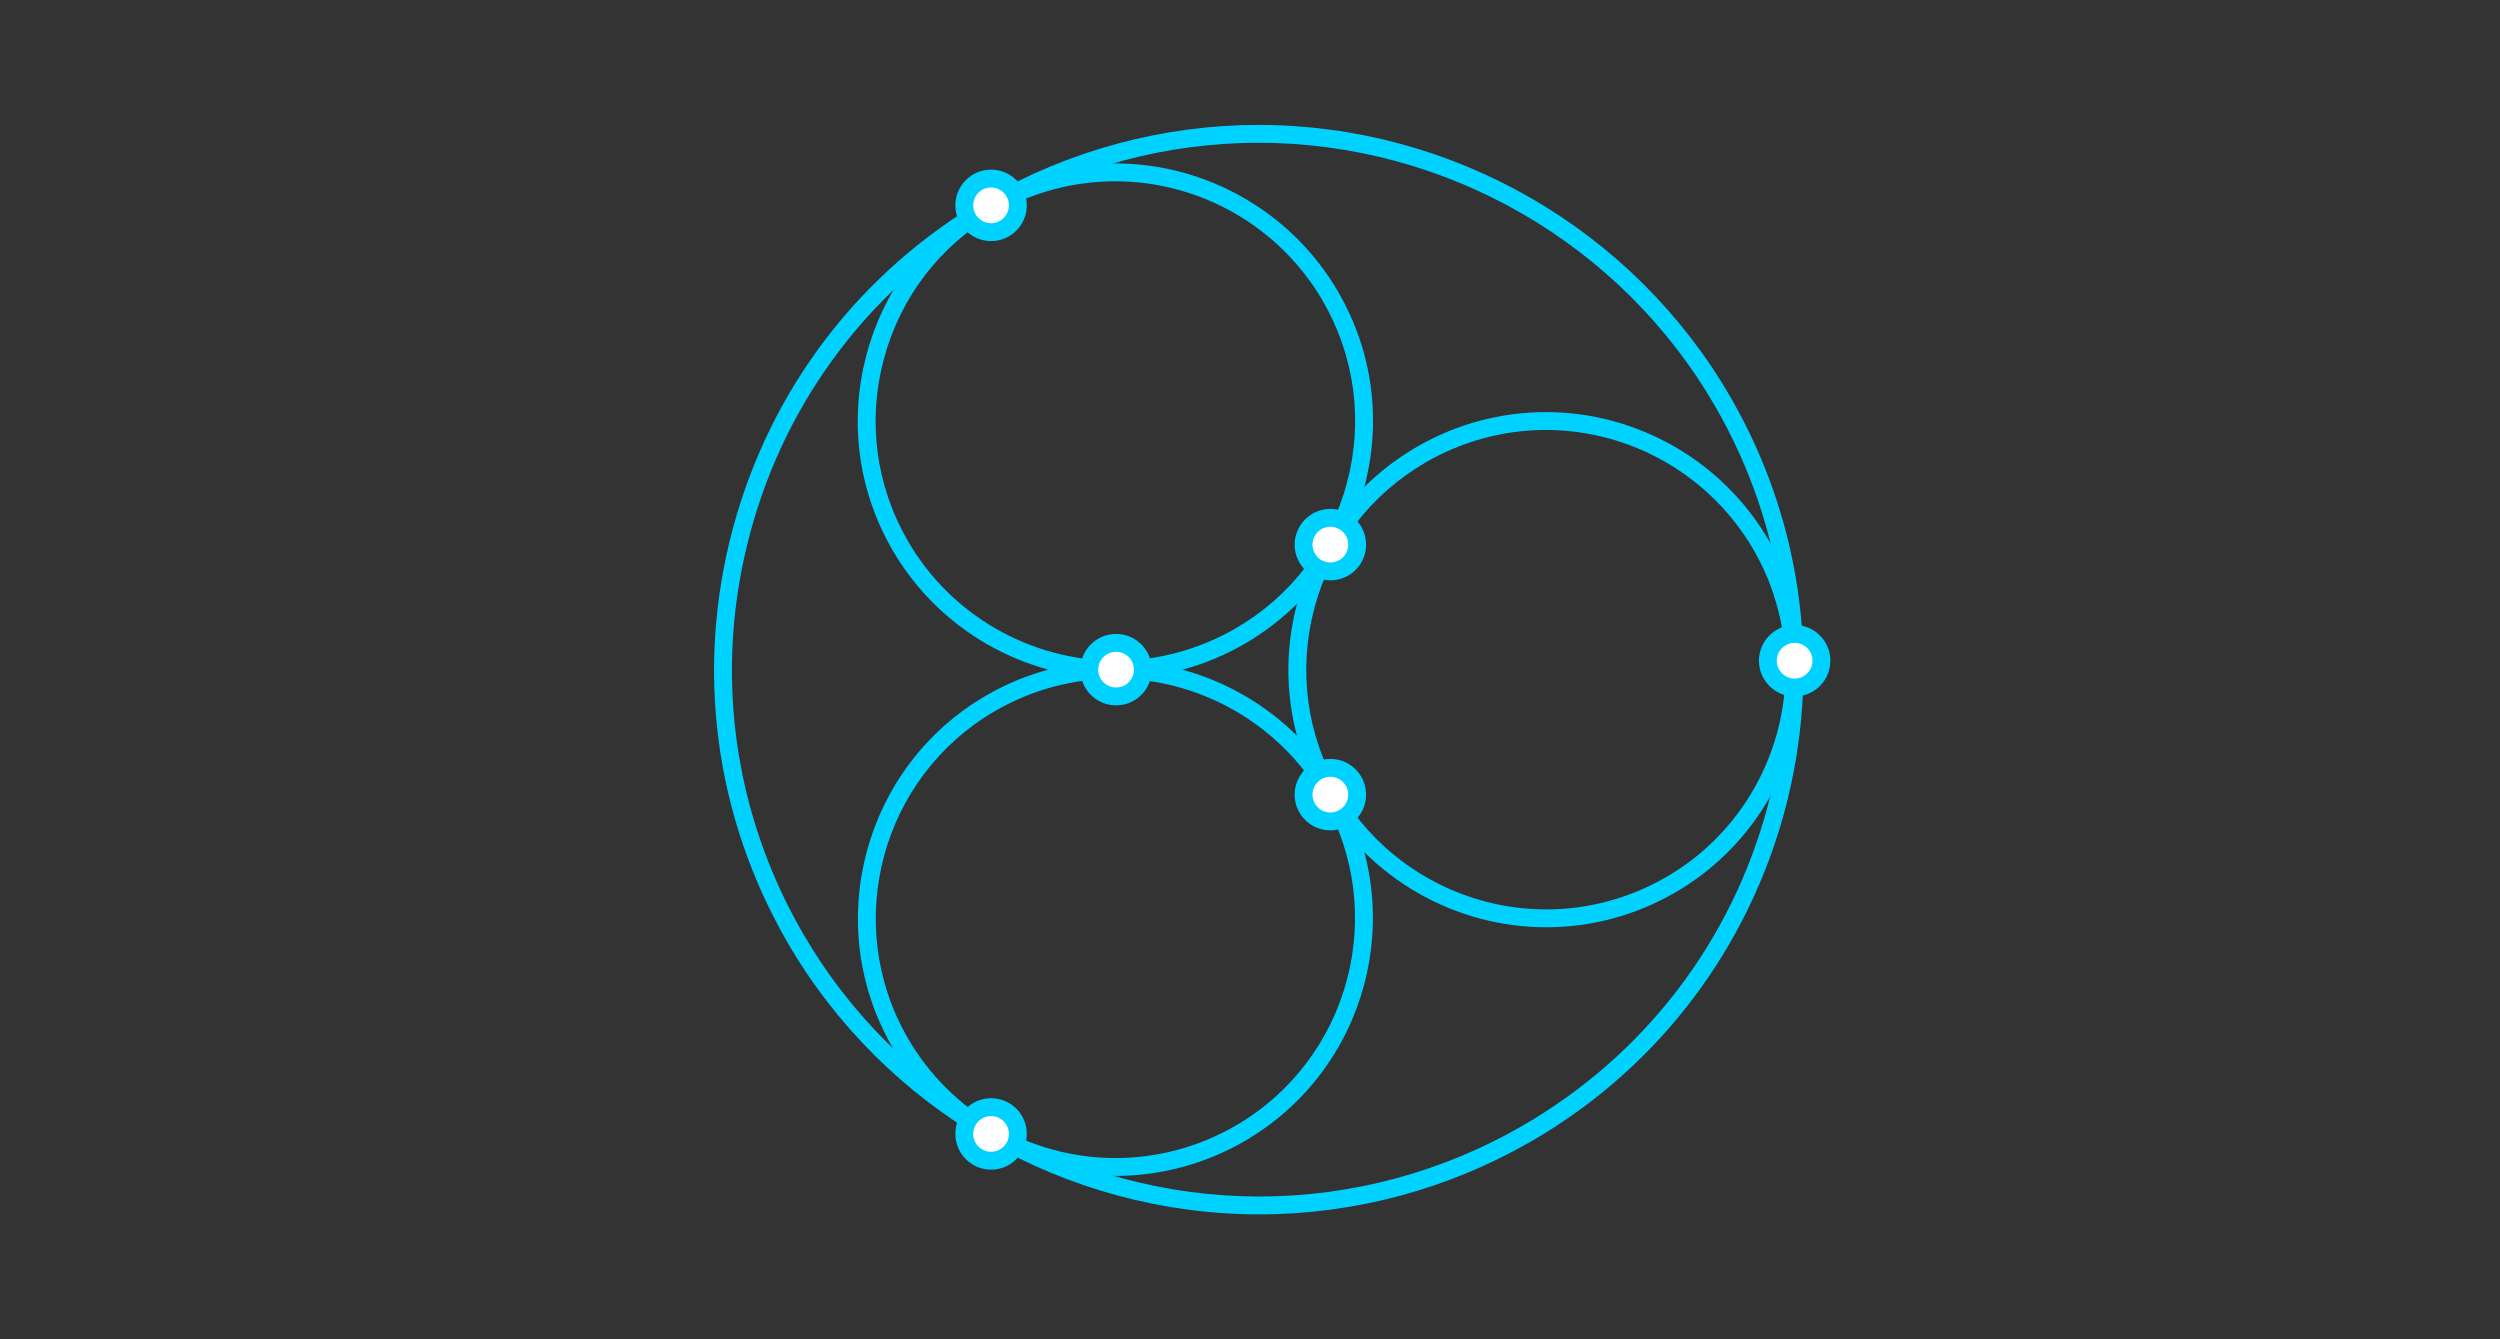 <?xml version="1.0" encoding="iso-8859-1"?>
<!-- Generator: Adobe Illustrator 16.0.3, SVG Export Plug-In . SVG Version: 6.00 Build 0)  -->
<!DOCTYPE svg PUBLIC "-//W3C//DTD SVG 1.1//EN" "http://www.w3.org/Graphics/SVG/1.1/DTD/svg11.dtd">
<svg version="1.1" xmlns="http://www.w3.org/2000/svg" xmlns:xlink="http://www.w3.org/1999/xlink" x="0px" y="0px" width="280px"
	 height="150px" viewBox="34.5 301.5 280 150" style="enable-background:new 34.5 301.5 280 150;" xml:space="preserve">
<rect x="34.5" y="301.5" width="280" height="150" fill="#333333" stroke="none"/>
<g id="Layer_1">
	<g id="New_Symbol_2">
	</g>
	<g id="New_Symbol_3_">
	</g>
	<g id="New_Symbol_2_">
	</g>
	<g id="New_Symbol_1_">
	</g>
	<g id="New_Symbol">
	</g>
	<g>
		<g>
		</g>
	</g>
	<g>
		<g>
		</g>
	</g>
	<g>
		<g>
			<g>
				<g>
					<g>
						<g>
							<g>
								<path style="fill:#00D2FF;" d="M175.555,437.51c-21.754,0-42.017-11.69-52.883-30.51
									c-8.146-14.11-10.311-30.549-6.094-46.288c4.217-15.738,14.311-28.893,28.422-37.039c9.271-5.354,19.8-8.183,30.444-8.183
									c21.754,0,42.018,11.69,52.884,30.51c16.817,29.13,6.801,66.51-22.328,83.327C196.728,434.681,186.2,437.51,175.555,437.51z
									 M175.444,317.49c-10.294,0-20.476,2.737-29.444,7.915c-13.648,7.88-23.411,20.603-27.49,35.825
									c-4.078,15.222-1.985,31.121,5.895,44.77c10.509,18.202,30.109,29.51,51.15,29.51c10.295,0,20.477-2.736,29.445-7.915
									c13.648-7.88,23.411-20.603,27.49-35.824c4.078-15.223,1.985-31.122-5.895-44.771
									C216.086,328.798,196.486,317.49,175.444,317.49z"/>
							</g>
							<g>
								<path style="fill:#00D2FF;" d="M159.449,377.504c-10.287,0-19.869-5.528-25.007-14.426
									c-3.853-6.674-4.876-14.447-2.882-21.891c1.994-7.442,6.767-13.662,13.439-17.515c4.384-2.531,9.361-3.869,14.396-3.869
									c10.286,0,19.869,5.529,25.008,14.43c3.852,6.672,4.875,14.445,2.881,21.888c-1.994,7.441-6.767,13.661-13.438,17.514
									C169.462,376.166,164.483,377.504,159.449,377.504z M159.396,321.804c-4.684,0-9.315,1.245-13.396,3.602
									c-6.21,3.585-10.651,9.374-12.508,16.3c-1.855,6.927-0.903,14.162,2.683,20.373c4.781,8.281,13.699,13.426,23.274,13.426
									c4.684,0,9.316-1.246,13.396-3.602c6.21-3.585,10.651-9.373,12.507-16.3c1.855-6.926,0.903-14.159-2.682-20.369
									C177.889,326.95,168.97,321.804,159.396,321.804z"/>
							</g>
							<g>
								<path style="fill:#00D2FF;" d="M207.68,405.354c-10.286,0-19.867-5.527-25.005-14.425
									c-3.853-6.673-4.876-14.447-2.882-21.89c1.994-7.443,6.767-13.663,13.439-17.516c4.384-2.531,9.362-3.869,14.396-3.869
									c10.288,0,19.87,5.529,25.009,14.429c7.951,13.773,3.215,31.448-10.56,39.401
									C217.693,404.017,212.715,405.354,207.68,405.354z M207.628,349.655c-4.683,0-9.315,1.245-13.396,3.602
									c-6.21,3.585-10.651,9.374-12.508,16.301c-1.855,6.927-0.903,14.162,2.683,20.372c4.781,8.281,13.698,13.425,23.272,13.425
									c4.685,0,9.316-1.245,13.397-3.602c12.819-7.401,17.228-23.851,9.827-36.669
									C226.122,354.801,217.203,349.655,207.628,349.655z"/>
							</g>
							<g>
								<path style="fill:#00D2FF;" d="M159.451,433.2c-10.286,0-19.868-5.527-25.006-14.425
									c-7.952-13.776-3.216-31.454,10.559-39.407c4.384-2.53,9.36-3.867,14.394-3.867c10.288,0,19.871,5.528,25.01,14.429
									c7.952,13.772,3.216,31.448-10.559,39.401C169.464,431.862,164.485,433.2,159.451,433.2z M159.397,377.501
									c-4.683,0-9.313,1.244-13.394,3.6c-12.819,7.401-17.228,23.854-9.826,36.675c4.781,8.281,13.699,13.425,23.273,13.425
									c4.684,0,9.316-1.245,13.397-3.602c12.819-7.401,17.227-23.852,9.826-36.669
									C177.893,382.646,168.973,377.501,159.397,377.501z"/>
							</g>
							<g>
								<g>
									<g>
										<g>
											<g style="opacity:0;">
												<rect x="34.5" y="301.5" style="fill:#FFFFFF;" width="280" height="150"/>
											</g>
										</g>
									</g>
								</g>
							</g>
						</g>
					</g>
				</g>
				<g>
					<path style="fill:#FFFFFF;" d="M145.5,327.5c-1.654,0-3-1.346-3-3s1.346-3,3-3c0.802,0,1.555,0.313,2.121,0.879
						c0.567,0.566,0.88,1.32,0.879,2.122c0.001,0.8-0.312,1.554-0.879,2.12C147.055,327.188,146.302,327.5,145.5,327.5z"/>
					<path style="fill:#00D2FF;" d="M145.5,322.5c1.104,0,2.001,0.896,2,2c0.001,1.104-0.896,2-2,2s-2-0.896-2-2
						S144.396,322.5,145.5,322.5 M145.5,320.5c-2.206,0-4,1.794-4,4s1.794,4,4,4c1.068,0,2.073-0.416,2.828-1.171
						c0.757-0.757,1.173-1.762,1.172-2.831c0.001-1.065-0.415-2.07-1.172-2.827C147.573,320.916,146.568,320.5,145.5,320.5
						L145.5,320.5z"/>
				</g>
				<g>
					<path style="fill:#FFFFFF;" d="M145.5,431.5c-1.654,0-3-1.346-3-3s1.346-3,3-3c0.802,0,1.555,0.313,2.121,0.879
						c0.567,0.566,0.88,1.32,0.879,2.122c0.001,0.8-0.312,1.554-0.879,2.12C147.055,431.188,146.302,431.5,145.5,431.5z"/>
					<path style="fill:#00D2FF;" d="M145.5,426.5c1.104,0,2.001,0.896,2,2c0.001,1.104-0.896,2-2,2s-2-0.896-2-2
						S144.396,426.5,145.5,426.5 M145.5,424.5c-2.206,0-4,1.794-4,4s1.794,4,4,4c1.068,0,2.073-0.416,2.828-1.171
						c0.757-0.757,1.173-1.762,1.172-2.831c0.001-1.065-0.415-2.07-1.172-2.827C147.573,424.916,146.568,424.5,145.5,424.5
						L145.5,424.5z"/>
				</g>
				<g>
					<path style="fill:#FFFFFF;" d="M159.5,379.5c-1.654,0-3-1.346-3-3s1.346-3,3-3c0.802,0,1.555,0.313,2.121,0.879
						c0.567,0.566,0.88,1.32,0.879,2.122c0.001,0.8-0.312,1.554-0.879,2.12C161.055,379.188,160.302,379.5,159.5,379.5z"/>
					<path style="fill:#00D2FF;" d="M159.5,374.5c1.104,0,2.001,0.896,2,2c0.001,1.104-0.896,2-2,2s-2-0.896-2-2
						S158.396,374.5,159.5,374.5 M159.5,372.5c-2.206,0-4,1.794-4,4s1.794,4,4,4c1.068,0,2.073-0.416,2.828-1.171
						c0.757-0.757,1.173-1.762,1.172-2.831c0.001-1.065-0.415-2.07-1.172-2.827C161.573,372.916,160.568,372.5,159.5,372.5
						L159.5,372.5z"/>
				</g>
				<g>
					<path style="fill:#FFFFFF;" d="M183.5,393.5c-1.654,0-3-1.346-3-3s1.346-3,3-3c0.802,0,1.555,0.313,2.121,0.879
						c0.567,0.566,0.88,1.32,0.879,2.122c0.001,0.8-0.312,1.554-0.879,2.12C185.055,393.188,184.302,393.5,183.5,393.5z"/>
					<path style="fill:#00D2FF;" d="M183.5,388.5c1.104,0,2.001,0.896,2,2c0.001,1.104-0.896,2-2,2s-2-0.896-2-2
						S182.396,388.5,183.5,388.5 M183.5,386.5c-2.206,0-4,1.794-4,4s1.794,4,4,4c1.068,0,2.073-0.416,2.828-1.171
						c0.757-0.757,1.173-1.762,1.172-2.831c0.001-1.065-0.415-2.07-1.172-2.827C185.573,386.916,184.568,386.5,183.5,386.5
						L183.5,386.5z"/>
				</g>
				<g>
					<path style="fill:#FFFFFF;" d="M183.5,365.5c-1.654,0-3-1.346-3-3s1.346-3,3-3c0.802,0,1.555,0.313,2.121,0.879
						c0.567,0.566,0.88,1.32,0.879,2.122c0.001,0.8-0.312,1.554-0.879,2.12C185.055,365.188,184.302,365.5,183.5,365.5z"/>
					<path style="fill:#00D2FF;" d="M183.5,360.5c1.104,0,2.001,0.896,2,2c0.001,1.104-0.896,2-2,2s-2-0.896-2-2
						S182.396,360.5,183.5,360.5 M183.5,358.5c-2.206,0-4,1.794-4,4s1.794,4,4,4c1.068,0,2.073-0.416,2.828-1.171
						c0.757-0.757,1.173-1.762,1.172-2.831c0.001-1.065-0.415-2.07-1.172-2.827C185.573,358.916,184.568,358.5,183.5,358.5
						L183.5,358.5z"/>
				</g>
				<g>
					<path style="fill:#FFFFFF;" d="M235.5,378.5c-1.654,0-3-1.346-3-3s1.346-3,3-3c0.802,0,1.555,0.313,2.121,0.879
						c0.567,0.566,0.88,1.32,0.879,2.122c0.001,0.8-0.312,1.554-0.879,2.12C237.055,378.188,236.302,378.5,235.5,378.5z"/>
					<path style="fill:#00D2FF;" d="M235.5,373.5c1.104,0,2.001,0.896,2,2c0.001,1.104-0.896,2-2,2s-2-0.896-2-2
						S234.396,373.5,235.5,373.5 M235.5,371.5c-2.206,0-4,1.794-4,4s1.794,4,4,4c1.068,0,2.073-0.416,2.828-1.171
						c0.757-0.757,1.173-1.762,1.172-2.831c0.001-1.065-0.415-2.07-1.172-2.827C237.573,371.916,236.568,371.5,235.5,371.5
						L235.5,371.5z"/>
				</g>
			</g>
		</g>
	</g>
</g>
<g id="Isolation_Mode">
</g>
<g id="nyt_x5F_exporter_x5F_info" style="display:none;">
</g>
</svg>
